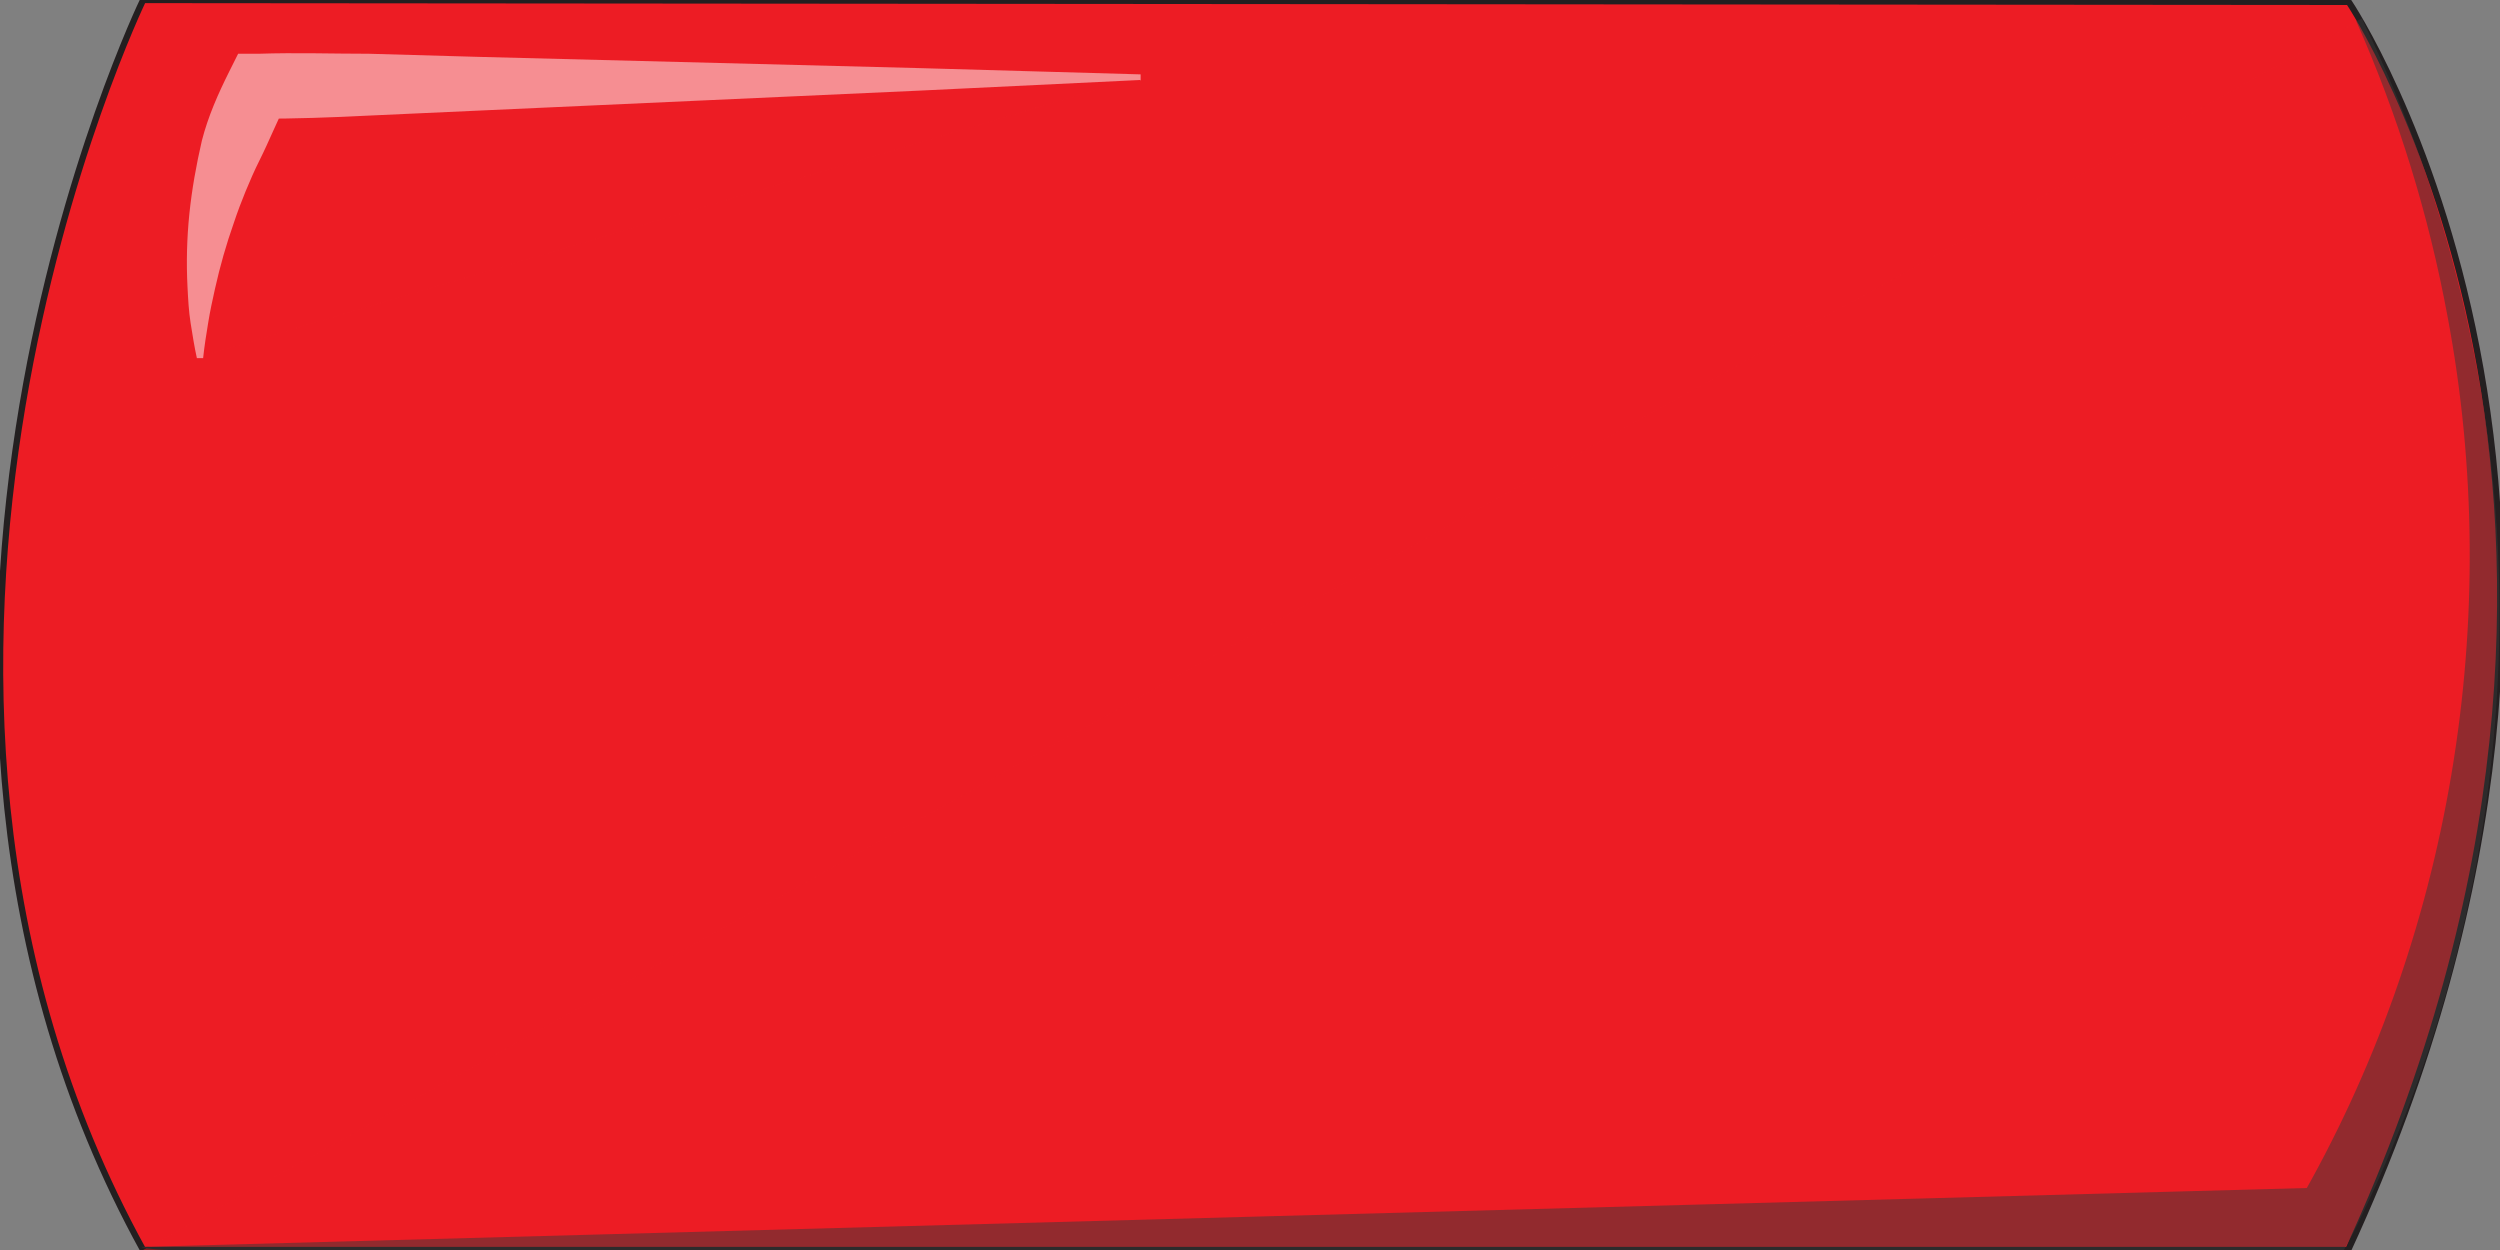 <?xml version="1.0" encoding="UTF-8"?>
<svg xmlns="http://www.w3.org/2000/svg" version="1.1" viewBox="0 0 400 200">
  <rect x="0" y="0" width="400" height="200" fill="#808080" stroke="none"/>
  <defs>
    <style>
      .cls-1, .cls-2 {
        fill: #ed1c24;
      }

      .cls-3 {
        fill: #fff;
      }

      .cls-4 {
        opacity: .5;
      }

      .cls-5 {
        fill: #383838;
      }

      .cls-2 {
        stroke: #231f20;
        stroke-miterlimit: 10;
      }
    </style>
  </defs>
  <!-- Generator: Adobe Illustrator 28.6.0, SVG Export Plug-In . SVG Version: 1.2.0 Build 709)  -->
  <g>
    <g id="Layer_1">
      <path class="cls-2" d="M375.6,200H22.9C-28.6,106.4,22.9,0,22.9,0l352.9.3s54.6,81.2-.1,199.7Z"/>
      <g class="cls-4">
        <path class="cls-1" d="M182.4,12.3c-47,.4-94,.8-141.1,1.3-2.3,4.6-4.8,10.3-6.6,17.2-2.8,10.5-3.1,19.6-2.8,26.3"/>
        <path class="cls-3" d="M182.4,12.8l-35.3,1.7-35.3,1.6-35.3,1.6-17.6.8c-5.9.3-11.8.5-17.6.5l4.7-2.9c-1.6,3.1-2.9,6.4-4.5,9.6-.8,1.6-1.5,3.2-2.2,4.9-.7,1.7-1.3,3.3-1.9,5.1-1.2,3.4-2.2,6.9-3,10.5-.4,1.8-.8,3.6-1.1,5.5-.3,1.8-.6,3.7-.8,5.6h-1c-.4-1.8-.7-3.7-1-5.6-.3-1.9-.4-3.8-.5-5.8-.2-3.9-.1-7.8.3-11.7.4-3.9,1.1-7.8,2-11.7,1-3.9,2.6-7.5,4.4-11.1l1.4-2.8h3.3c5.9-.2,11.8,0,17.6,0l17.6.5,35.3.9,35.3.9,35.3,1v1Z"/>
      </g>
      <g class="cls-4">
        <path class="cls-1" d="M22.9,200c116.4-1.6,232.8-3.3,349.2-4.9,8.9-16.7,24.1-50.2,25.4-95.3,1.3-45.1-11.9-79.5-19.9-96.6"/>
        <path class="cls-5" d="M22.9,199.5s349.1-9.5,349.1-9.5c0,0-4.4,2.7-4.4,2.7,24.6-42.5,33.1-93.8,24-142.1-3-16.2-7.9-32.1-14.6-47.2l.9-.4c14.6,30,22.3,63.4,22,96.9-.3,33.8-8.4,67.3-23.5,97.6,0,0-1.5,2.7-1.5,2.7h-2.9c0-1-351.2,2.2-349.3-.7h0Z"/>
      </g>
    </g>
  </g>
</svg>